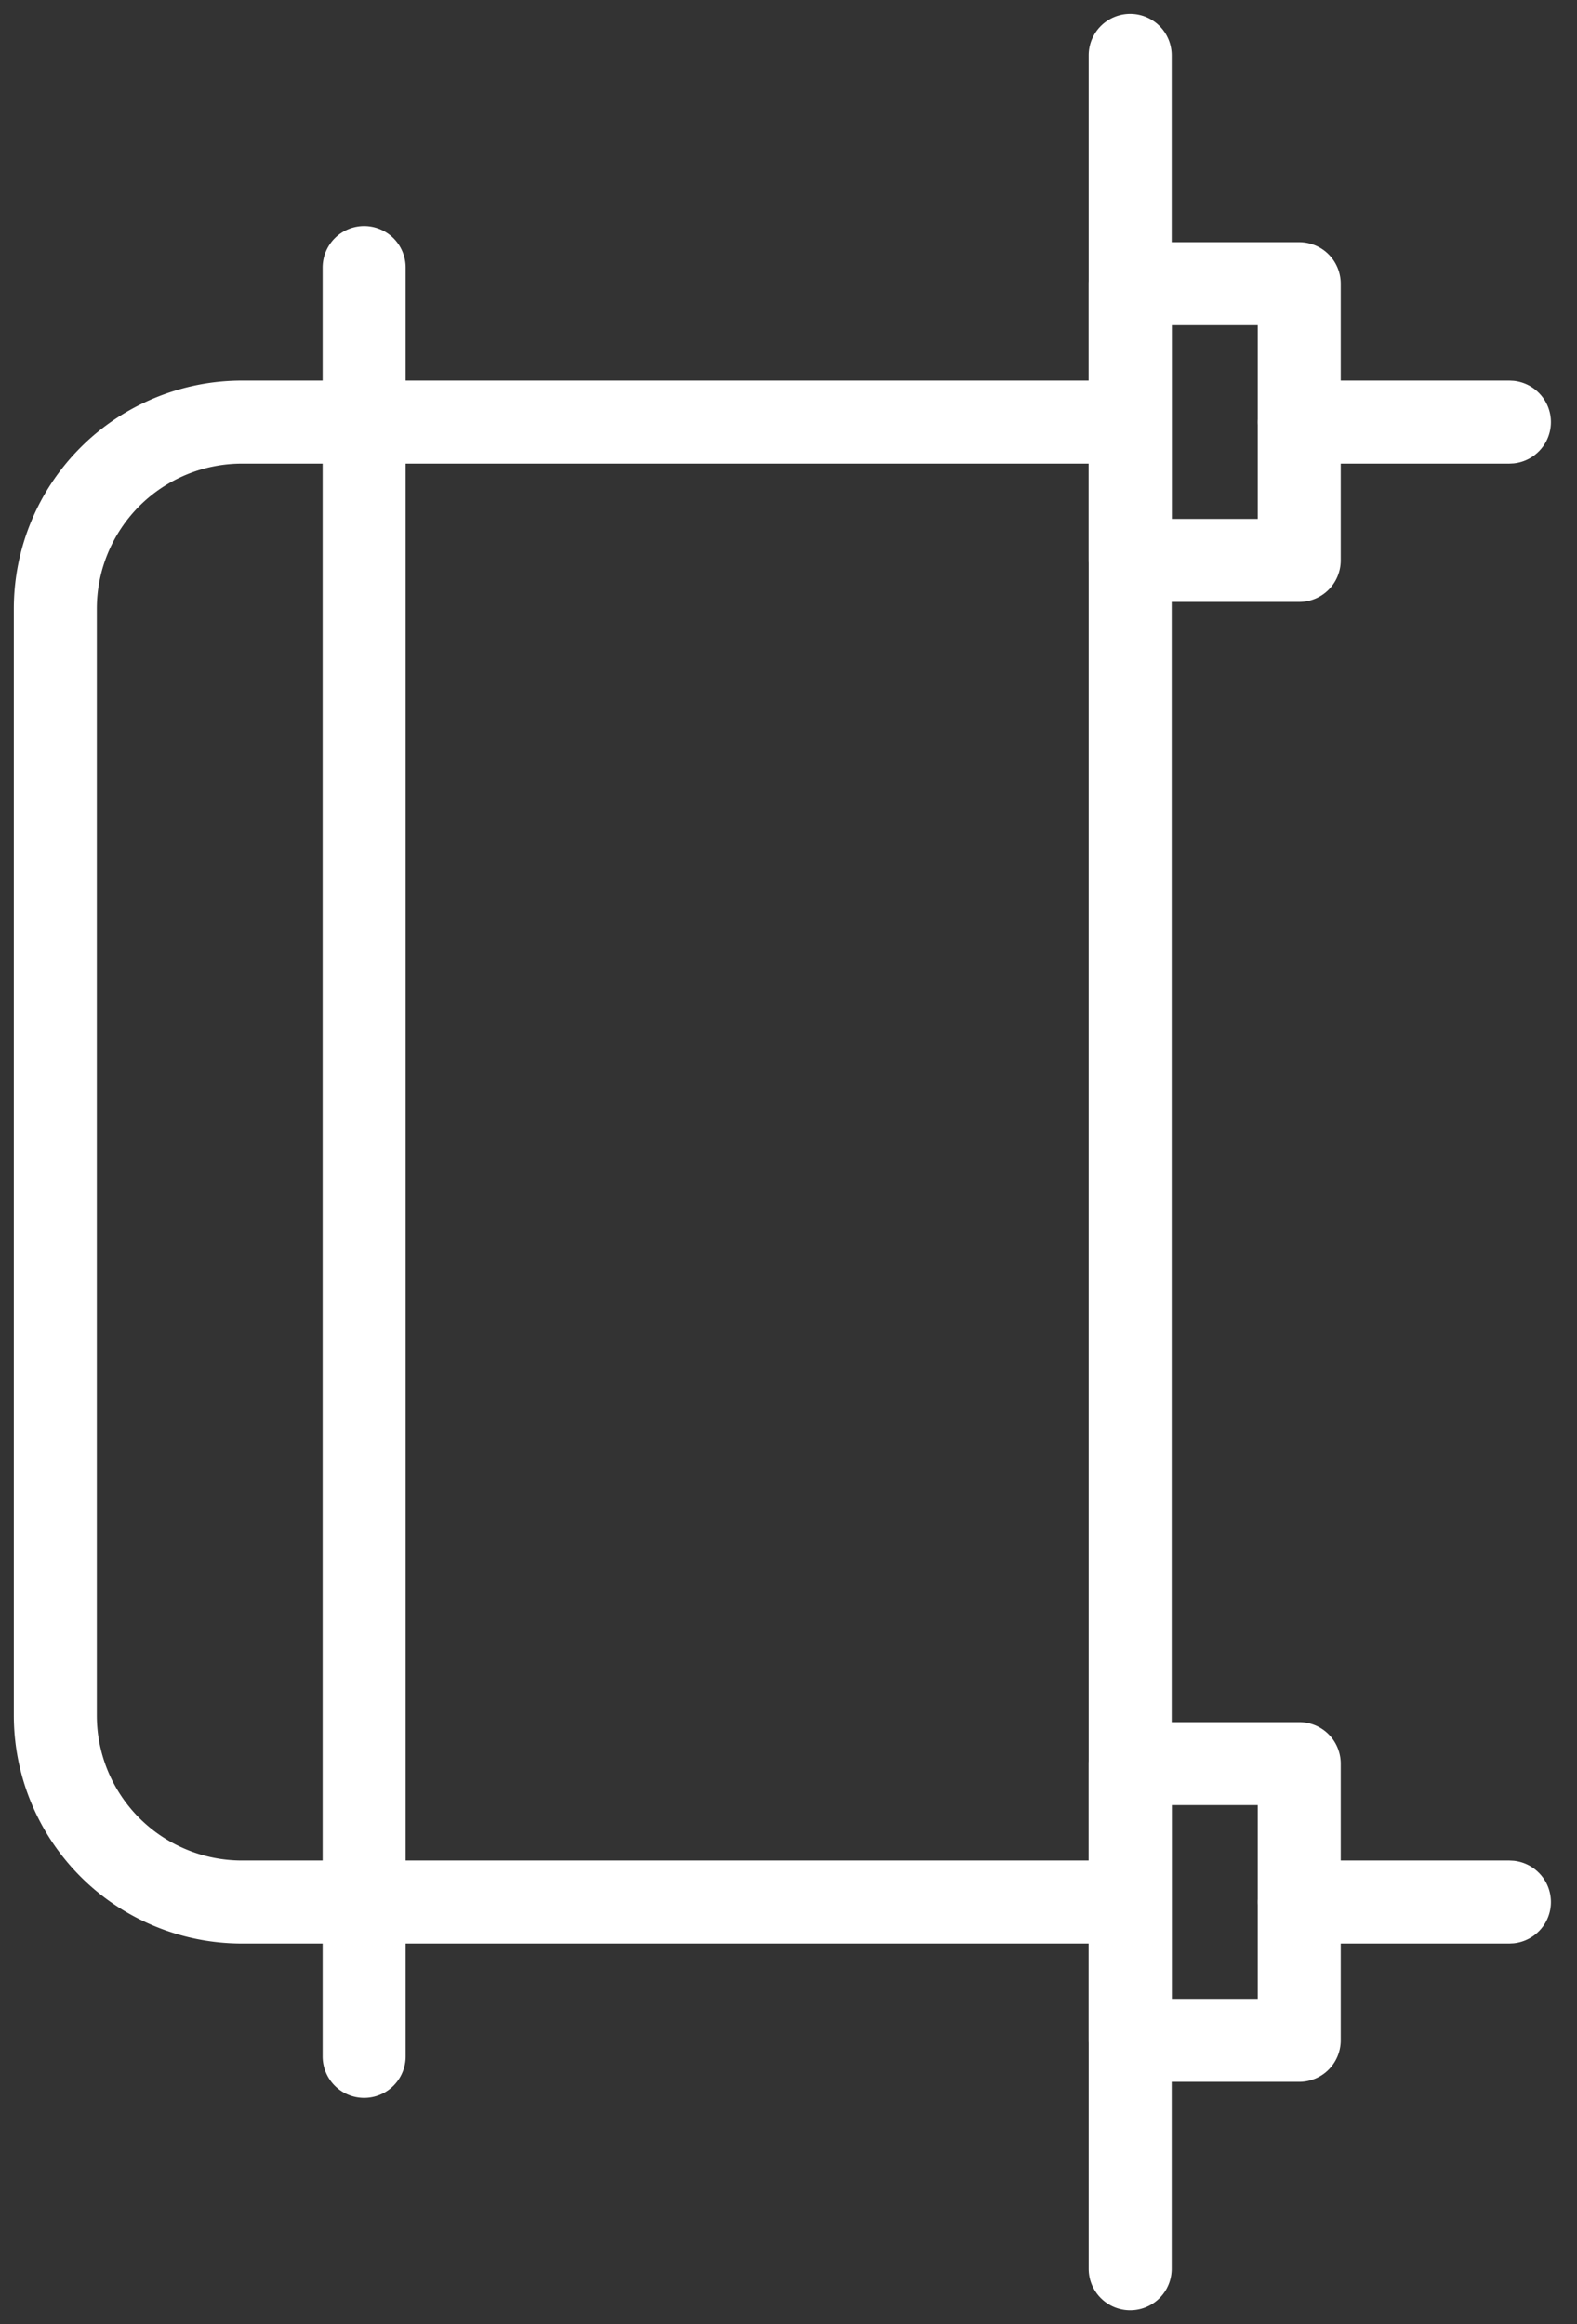 <svg width="57" height="84" fill="none" xmlns="http://www.w3.org/2000/svg"><rect width="100%" height="100%" fill="#333333" stroke="none"/><path d="M54.56 67.244l.152.008a1.5 1.5 0 010 2.984l-.153.008H46.96a1.5 1.5 0 110-3h7.6zM.5 62V22a8.244 8.244 0 018.244-8.244H40.45l.154.008a1.5 1.5 0 010 2.984l-.154.008H8.744A5.244 5.244 0 003.5 22v40a5.244 5.244 0 005.244 5.244H40.37l.153.008a1.5 1.5 0 010 2.984l-.153.008H8.744A8.244 8.244 0 01.5 62zm54.06-48.244l.152.008a1.5 1.5 0 010 2.984l-.153.008H46.96a1.5 1.5 0 010-3h7.6z" fill="#fff"/><path d="M11.662 74.322V9.672a1.5 1.5 0 013 0v64.65a1.5 1.5 0 01-3 0zM39.35 82V2a1.5 1.5 0 013 0v80a1.5 1.5 0 01-3 0z" fill="#fff"/><path d="M46.96 8.754a1.5 1.5 0 011.5 1.5v10a1.5 1.5 0 01-1.5 1.5h-6.11a1.5 1.5 0 01-1.5-1.5v-10a1.5 1.5 0 011.5-1.5h6.11zm-4.61 10h3.11v-7h-3.11v7zm4.61 43.488a1.5 1.5 0 011.5 1.5v10a1.5 1.5 0 01-1.5 1.5h-6.11a1.5 1.5 0 01-1.5-1.5v-10a1.5 1.5 0 011.5-1.5h6.11zm-4.61 10h3.11v-7h-3.11v7z" fill="#fff"/></svg>